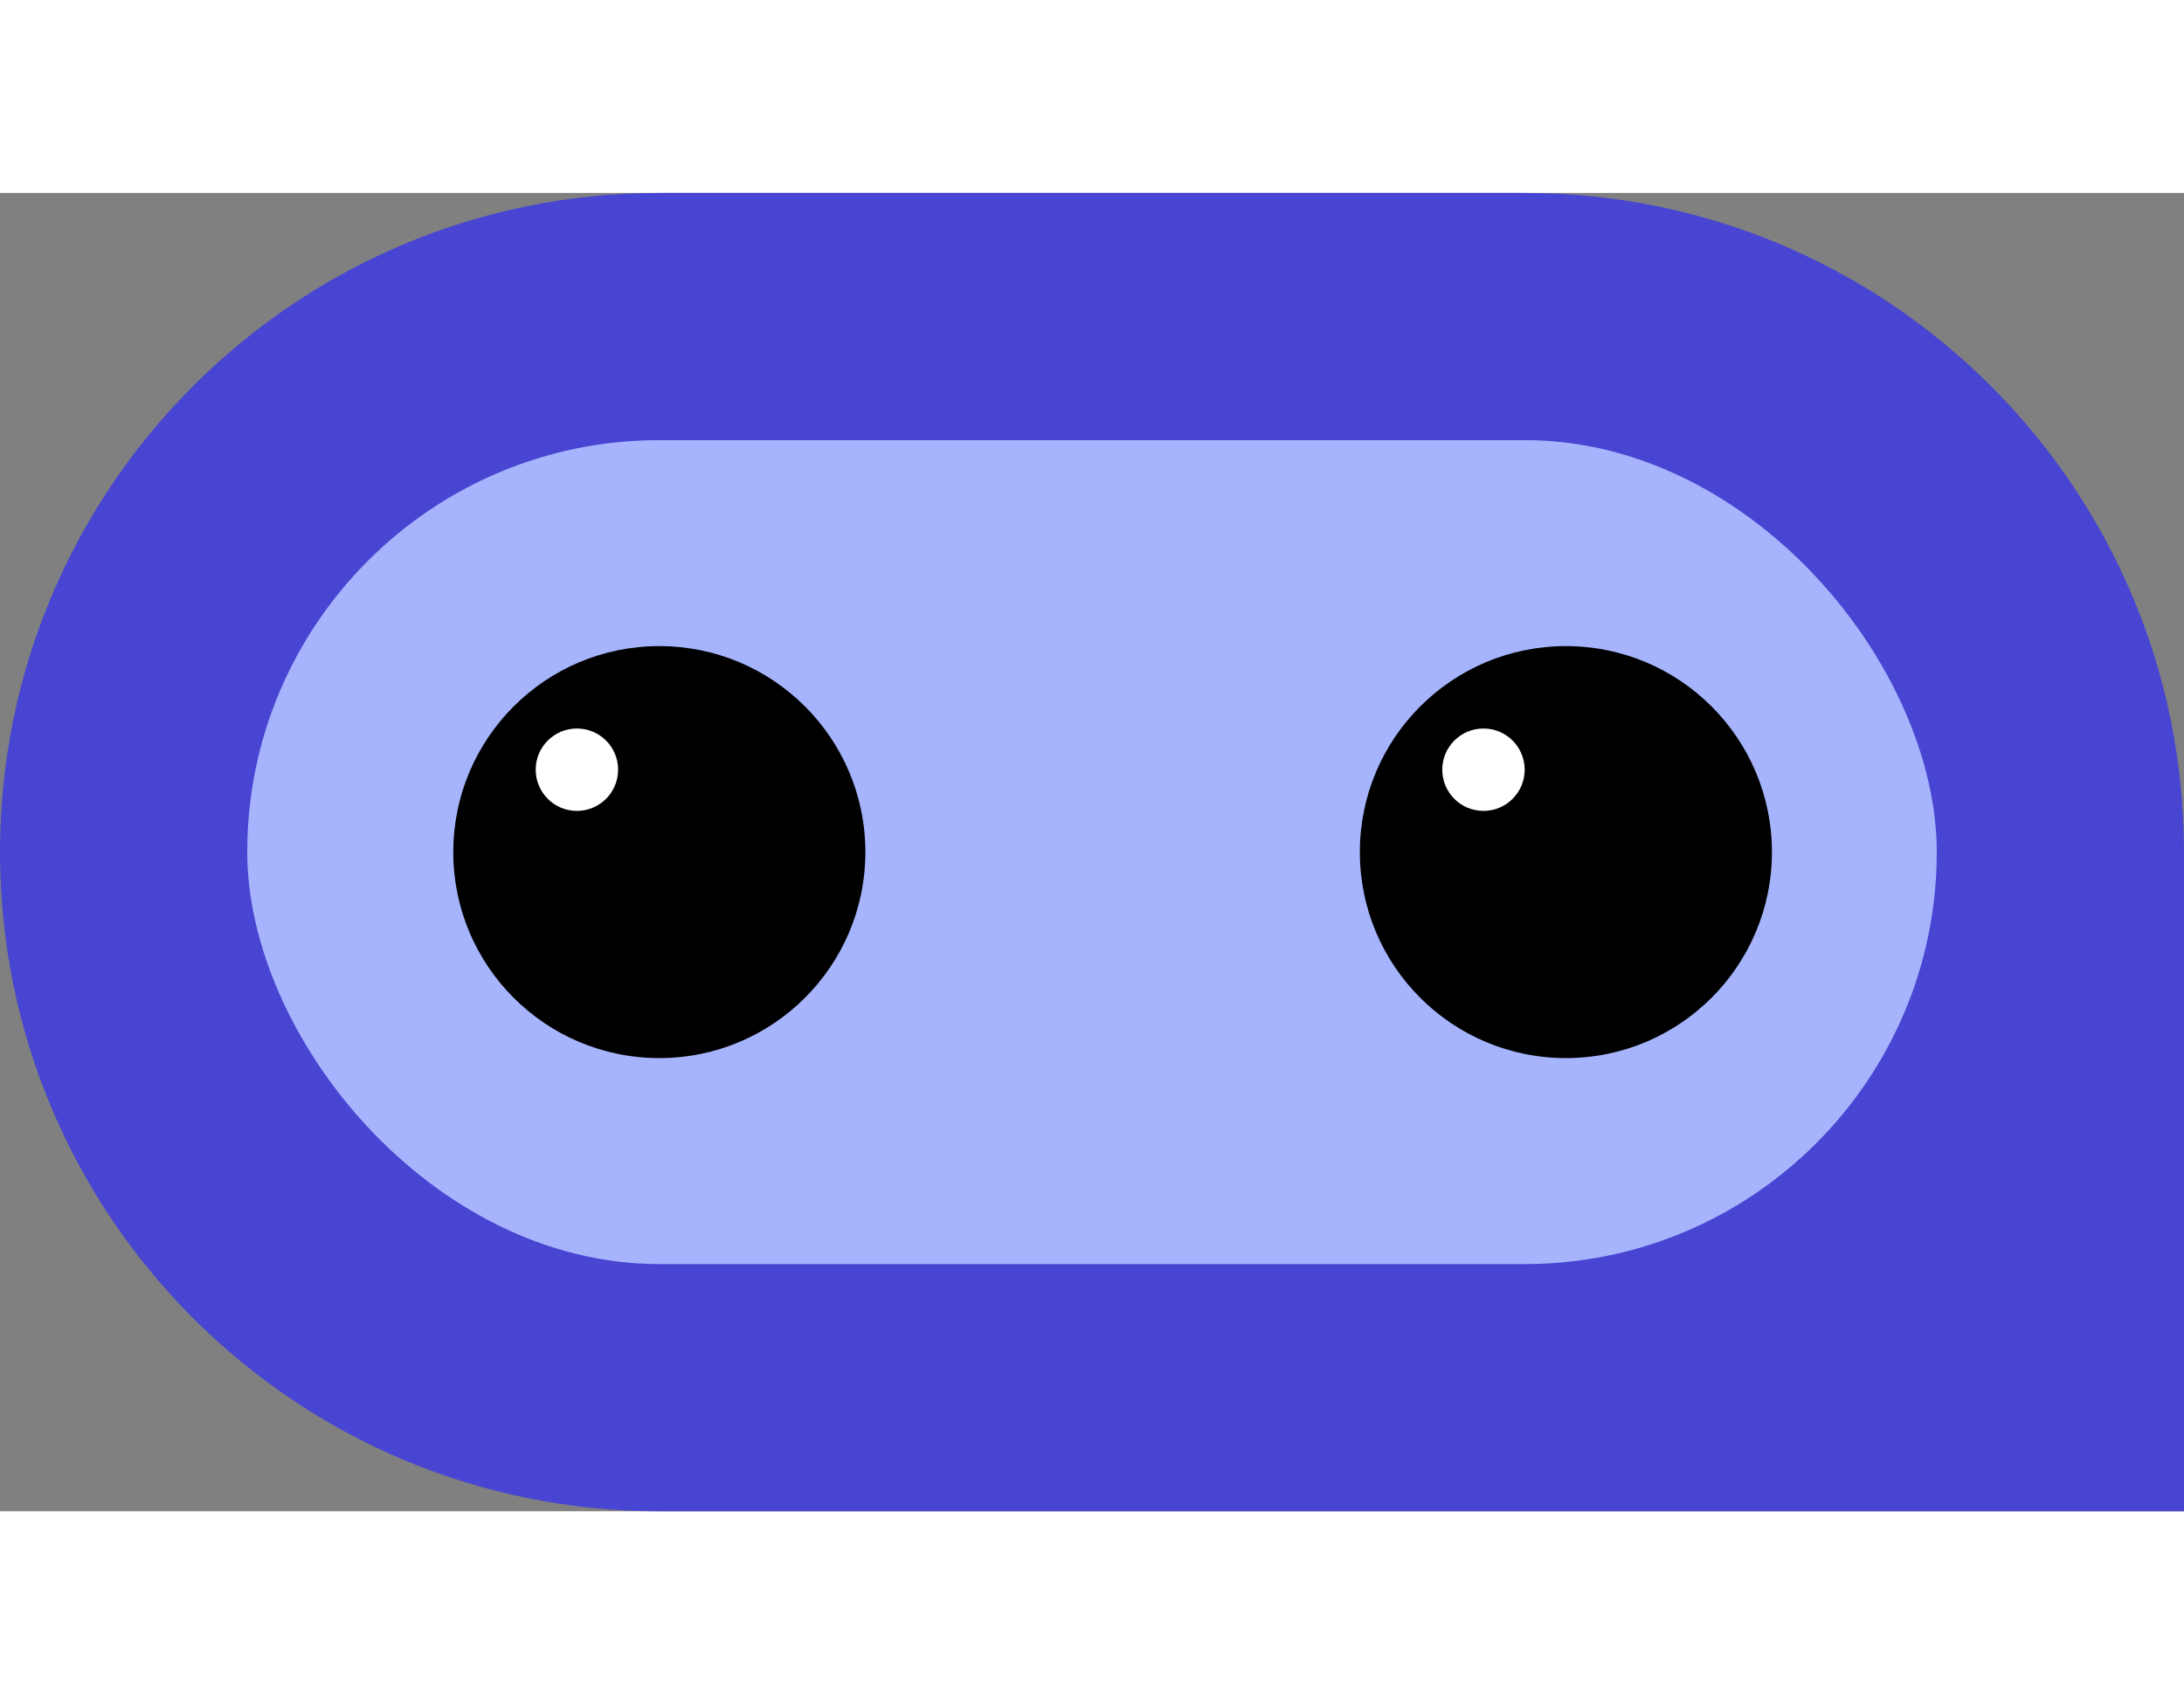 <svg id="DiagnoAi" width="41" height="32" viewBox="0 0 53 32" fill="none" xmlns="http://www.w3.org/2000/svg"> 
 <rect x="0" y="0" width="53" height="32" fill="#808080" stroke="none"/> 
 <path d="M0 16C0 7.163 7.163 0 16 0H37C45.837 0 53 7.163 53 16V32H16C7.163 32 0 24.837 0 16Z" fill="#4845D2" class="ccustom"></path> 
 <rect x="6" y="6" width="41" height="20" rx="10" fill="#A5B4FC" class="ccompli2"></rect> 
 <circle cx="16" cy="16" r="5" fill="#000000"></circle> 
 <circle cx="14" cy="14" r="1" fill="#ffffff"></circle> 
 <circle cx="38" cy="16" r="5" fill="#000000"></circle> 
 <circle cx="36" cy="14" r="1" fill="#ffffff"></circle> 
</svg>